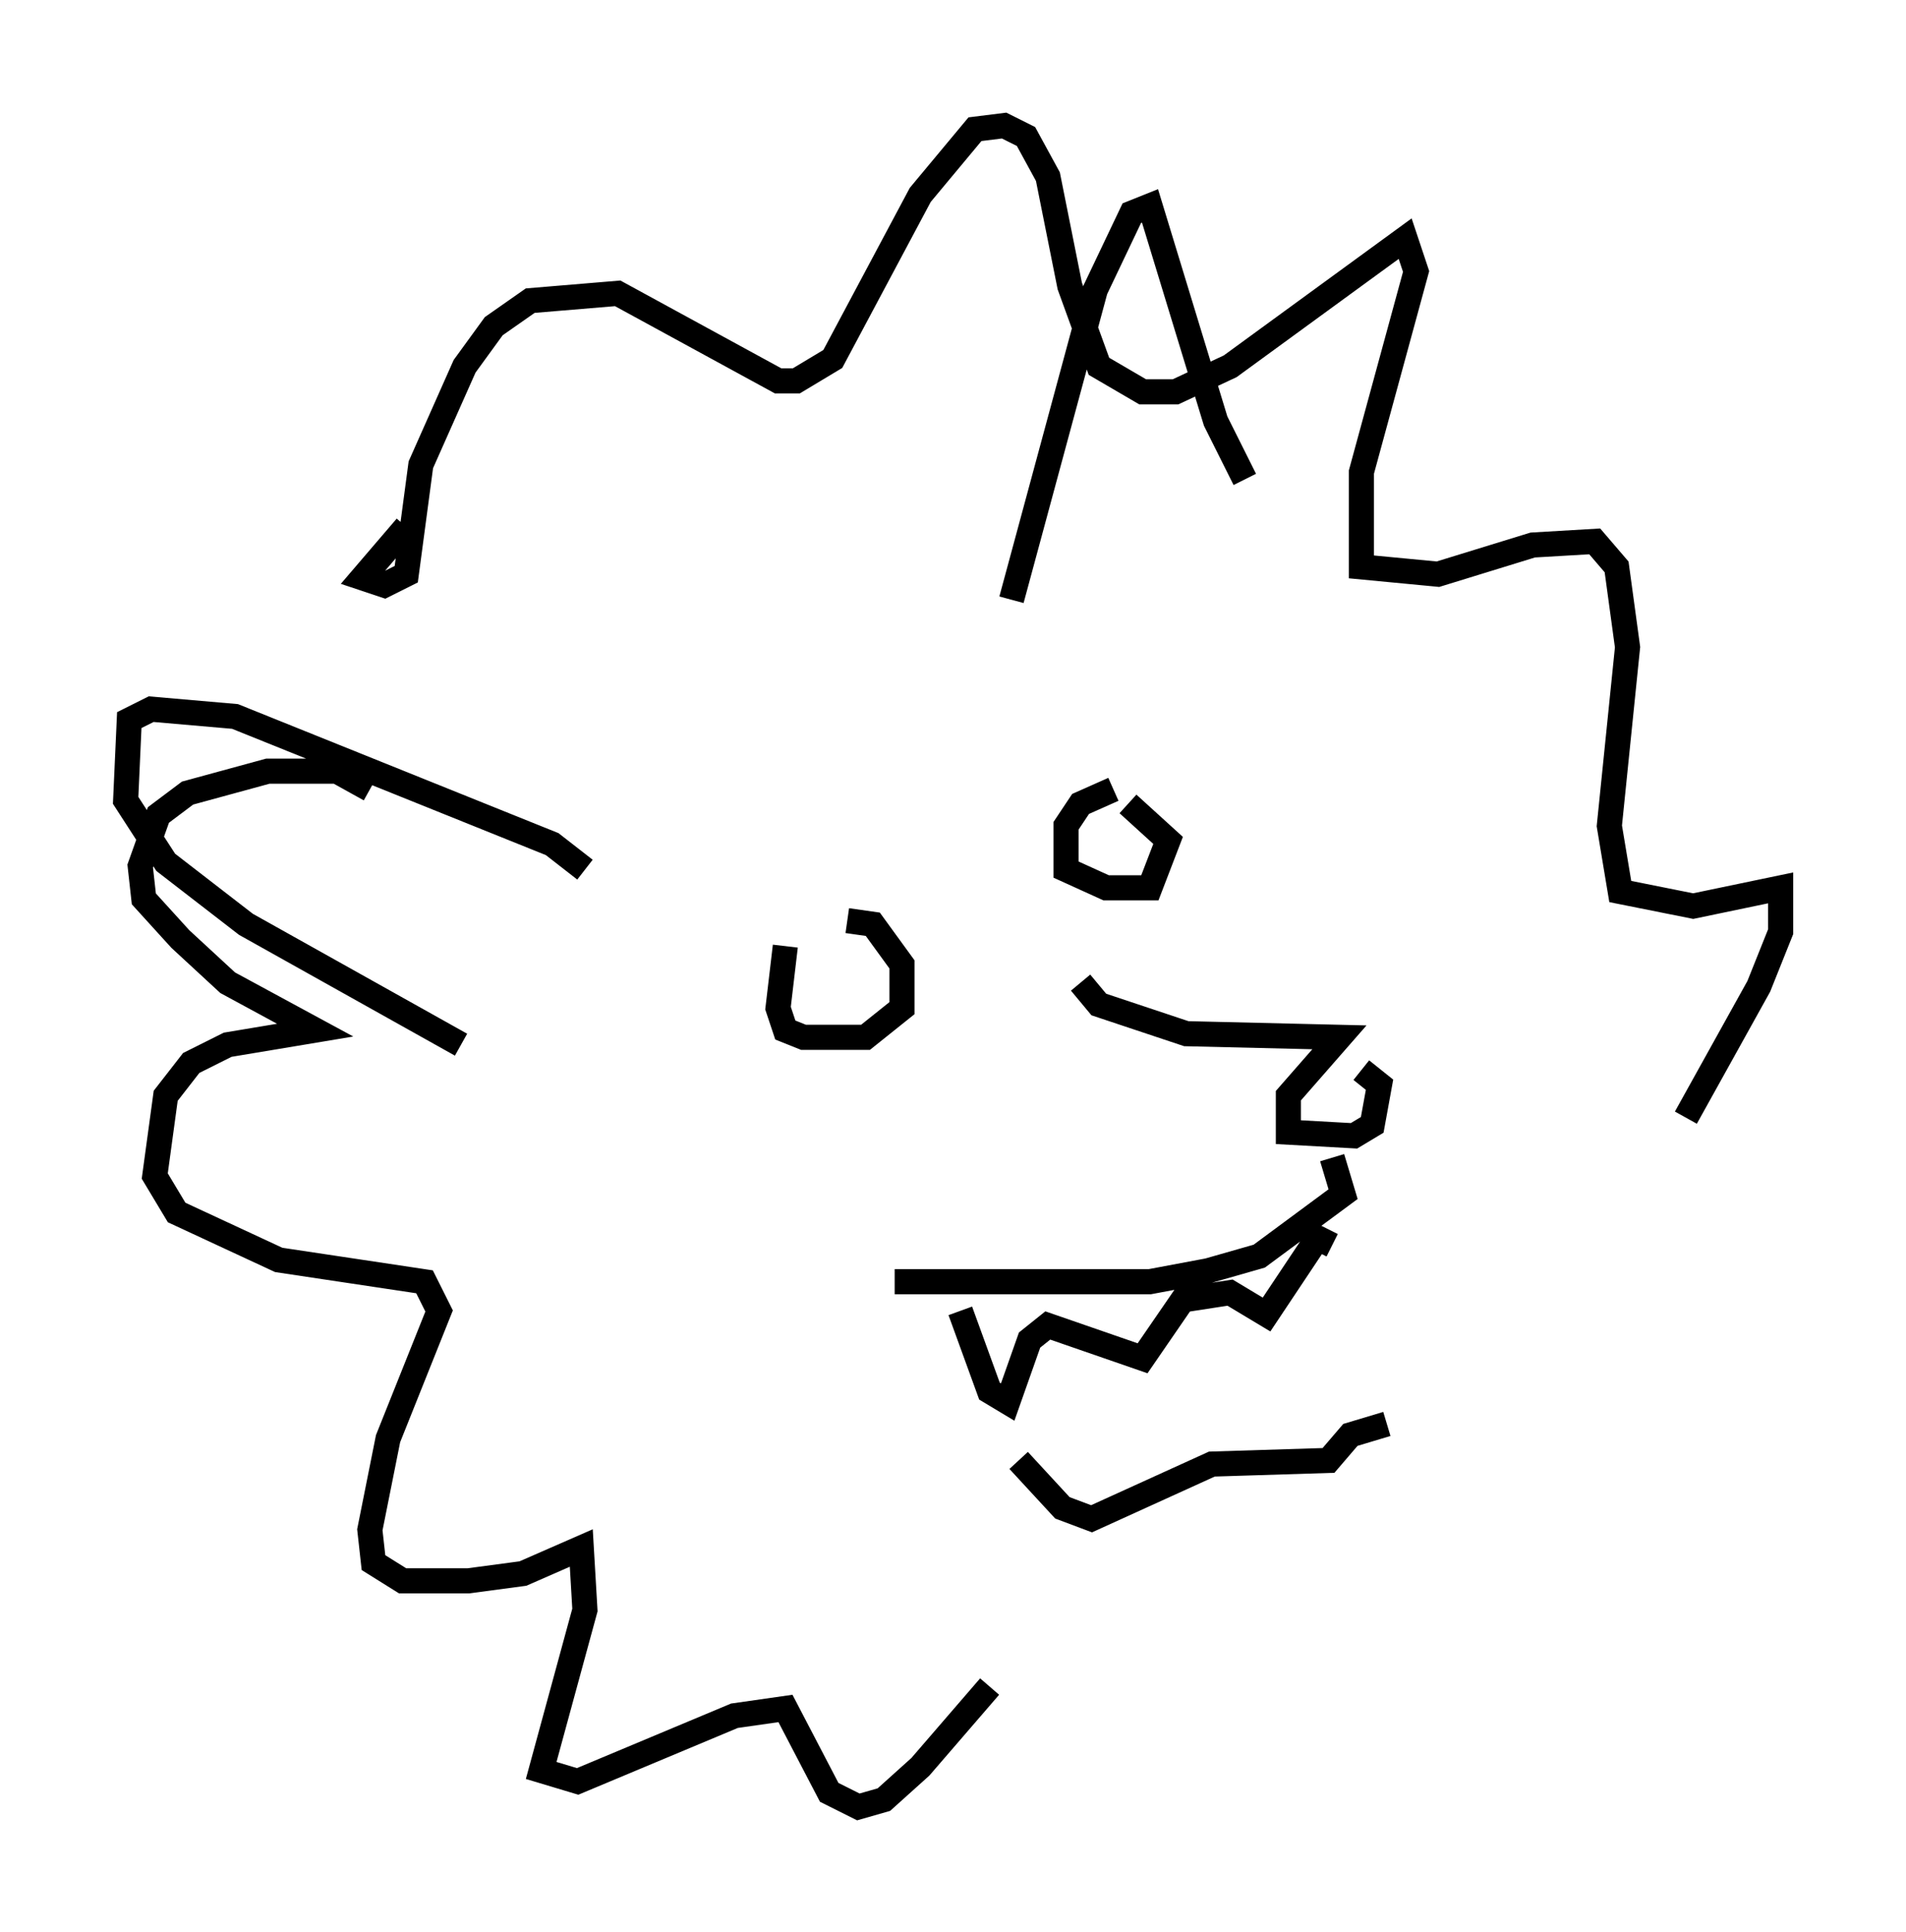 <?xml version="1.0" encoding="utf-8" ?>
<svg baseProfile="full" height="76.961" version="1.1" width="75.944" xmlns="http://www.w3.org/2000/svg" xmlns:ev="http://www.w3.org/2001/xml-events" xmlns:xlink="http://www.w3.org/1999/xlink"><defs /><rect fill="white" height="76.961" width="75.944" x="0" y="0" /><path d="M33.179, 36.665 m-1.888, 1.017 l-0.291, 2.469 0.291, 0.872 l0.726, 0.291 2.469, 0.0 l1.453, -1.162 0.0, -1.743 l-1.162, -1.598 -1.017, -0.145 m10.603, -5.229 l-1.307, 0.581 -0.581, 0.872 l0.0, 1.743 1.598, 0.726 l1.743, 0.0 0.726, -1.888 l-1.598, -1.453 m-1.888, 7.117 l0.726, 0.872 3.486, 1.162 l6.101, 0.145 -2.034, 2.324 l0.0, 1.453 2.615, 0.145 l0.726, -0.436 0.291, -1.598 l-0.726, -0.581 m-1.162, 3.486 l0.436, 1.453 -3.341, 2.469 l-2.034, 0.581 -2.324, 0.436 l-10.168, 0.0 m2.615, 1.162 l1.162, 3.196 0.726, 0.436 l0.872, -2.469 0.726, -0.581 l3.777, 1.307 1.598, -2.324 l1.888, -0.291 1.453, 0.872 l2.034, -3.05 0.581, 0.291 m-12.492, 8.57 l1.743, 1.888 1.162, 0.436 l4.793, -2.179 4.648, -0.145 l0.872, -1.017 1.453, -0.436 m-39.073, -35.732 l-1.743, 2.034 0.872, 0.291 l0.872, -0.436 0.581, -4.358 l1.743, -3.922 1.162, -1.598 l1.453, -1.017 3.486, -0.291 l6.391, 3.486 0.726, 0.0 l1.453, -0.872 3.486, -6.536 l2.179, -2.615 1.162, -0.145 l0.872, 0.436 0.872, 1.598 l0.872, 4.358 1.162, 3.196 l1.743, 1.017 1.307, 0.0 l2.179, -1.017 6.972, -5.084 l0.436, 1.307 -2.179, 7.989 l0.0, 3.777 3.05, 0.291 l3.777, -1.162 2.469, -0.145 l0.872, 1.017 0.436, 3.196 l-0.726, 7.117 0.436, 2.615 l2.905, 0.581 3.486, -0.726 l0.0, 1.743 -0.872, 2.179 l-2.905, 5.229 m-52.436, -13.073 l-1.307, -0.726 -2.76, 0.0 l-3.196, 0.872 -1.162, 0.872 l-0.726, 2.034 0.145, 1.307 l1.453, 1.598 1.888, 1.743 l3.486, 1.888 -3.486, 0.581 l-1.453, 0.726 -1.017, 1.307 l-0.436, 3.196 0.872, 1.453 l4.067, 1.888 5.81, 0.872 l0.581, 1.162 -2.034, 5.084 l-0.726, 3.631 0.145, 1.307 l1.162, 0.726 2.615, 0.0 l2.179, -0.291 2.324, -1.017 l0.145, 2.469 -1.743, 6.391 l1.453, 0.436 6.246, -2.615 l2.034, -0.291 1.743, 3.341 l1.162, 0.581 1.017, -0.291 l1.453, -1.307 2.76, -3.196 m-21.061, -25.564 l-8.57, -4.793 -3.196, -2.469 l-1.598, -2.469 0.145, -3.196 l0.872, -0.436 3.341, 0.291 l12.637, 5.084 1.307, 1.017 m16.994, -10.749 l3.341, -12.346 1.453, -3.05 l0.726, -0.291 2.615, 8.57 l1.162, 2.324 " fill="none" stroke="black" stroke-width="1" /></svg>